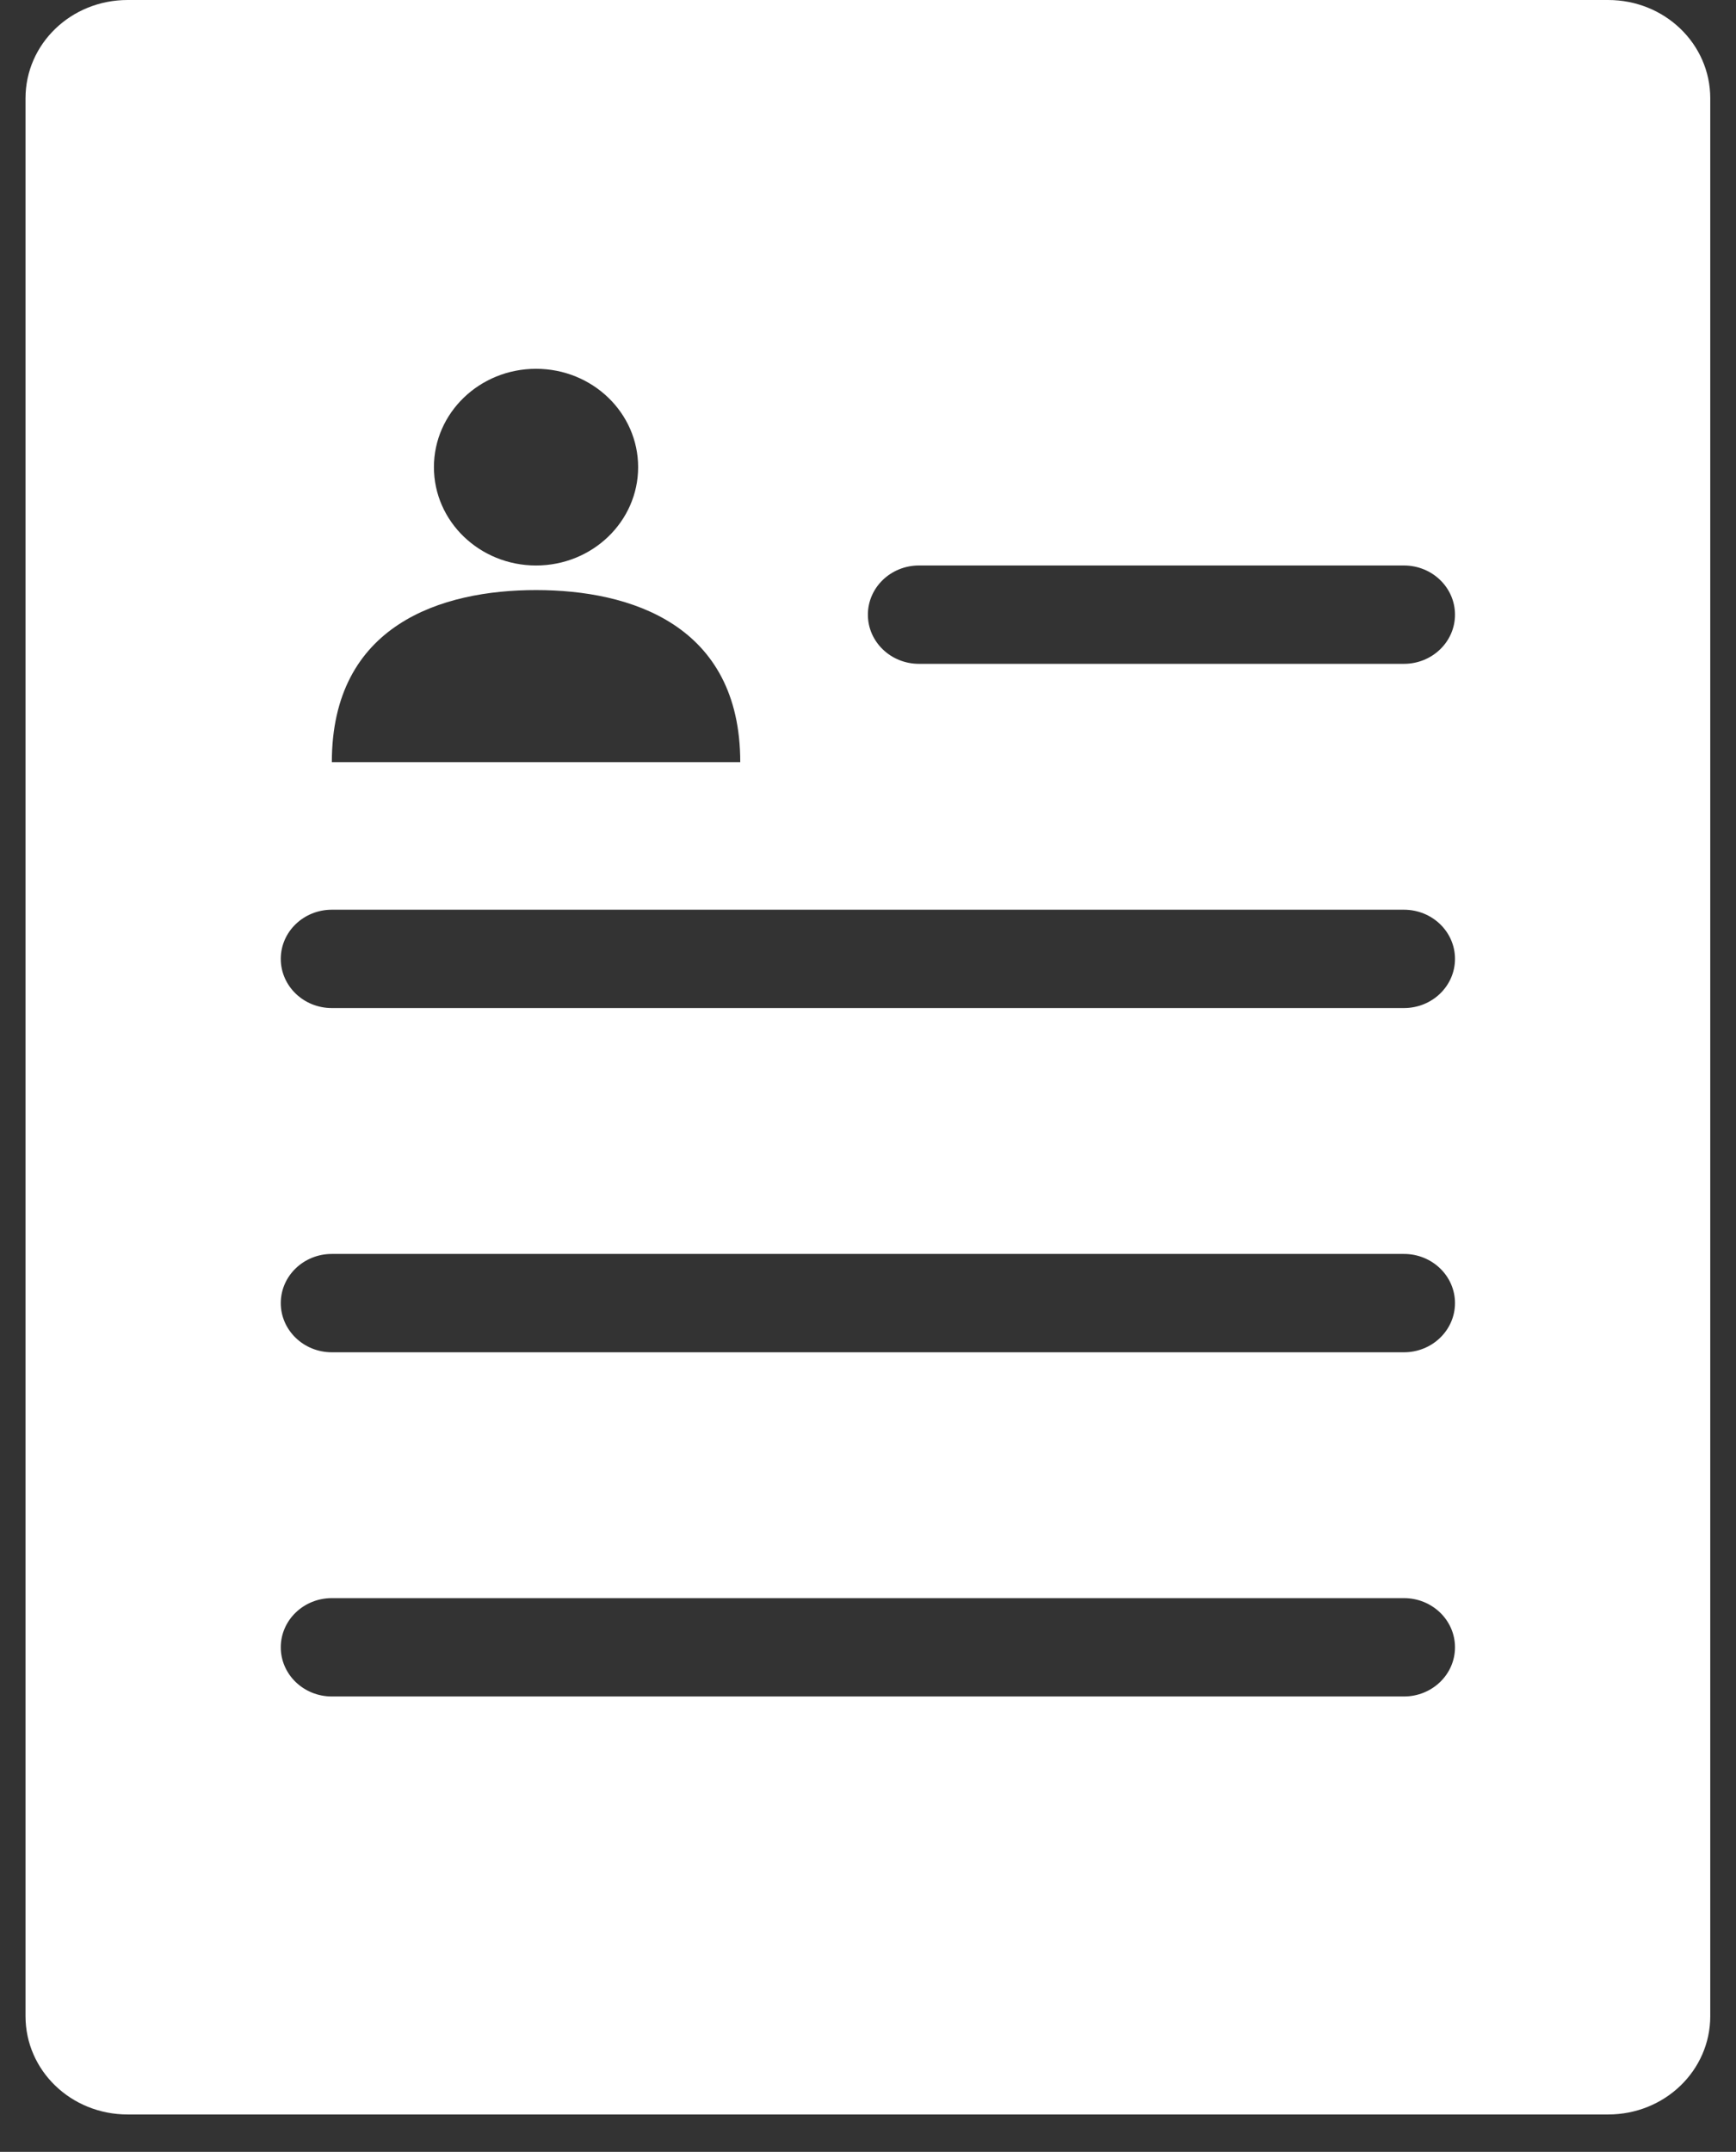 <svg width="46" height="57" viewBox="0 0 46 57" fill="none" xmlns="http://www.w3.org/2000/svg">
<rect x="0" y="0" width="46" height="57" fill="#333333" stroke="none"/>
<path d="M3.381 0C1.882 0 0.676 1.162 0.676 2.605V53.404C0.676 54.847 1.882 56.009 3.381 56.009H42.613C44.111 56.009 45.318 54.847 45.318 53.404V2.605C45.318 1.162 44.111 0 42.613 0H3.381ZM14.204 9.769C15.698 9.769 16.909 10.935 16.909 12.374C16.909 13.813 15.698 14.979 14.204 14.979C12.71 14.979 11.498 13.813 11.498 12.374C11.498 10.935 12.71 9.769 14.204 9.769ZM24.35 14.979H37.201C37.949 14.979 38.554 15.562 38.554 16.282C38.554 17.001 37.949 17.584 37.201 17.584H24.35C23.603 17.584 22.997 17.001 22.997 16.282C22.997 15.562 23.603 14.979 24.35 14.979ZM14.204 15.63C16.701 15.63 19.615 16.542 19.615 20.189H8.793C8.793 16.542 11.706 15.63 14.204 15.63ZM8.793 24.097H37.201C37.949 24.097 38.554 24.68 38.554 25.399C38.554 26.119 37.949 26.702 37.201 26.702H8.793C8.045 26.702 7.44 26.119 7.44 25.399C7.44 24.68 8.045 24.097 8.793 24.097ZM8.793 33.215H37.201C37.949 33.215 38.554 33.798 38.554 34.517C38.554 35.236 37.949 35.82 37.201 35.82H8.793C8.045 35.82 7.44 35.236 7.44 34.517C7.44 33.798 8.045 33.215 8.793 33.215ZM8.793 42.332H37.201C37.949 42.332 38.554 42.915 38.554 43.635C38.554 44.354 37.949 44.937 37.201 44.937H8.793C8.045 44.937 7.44 44.354 7.44 43.635C7.44 42.915 8.045 42.332 8.793 42.332Z" fill="white"/>
</svg>
